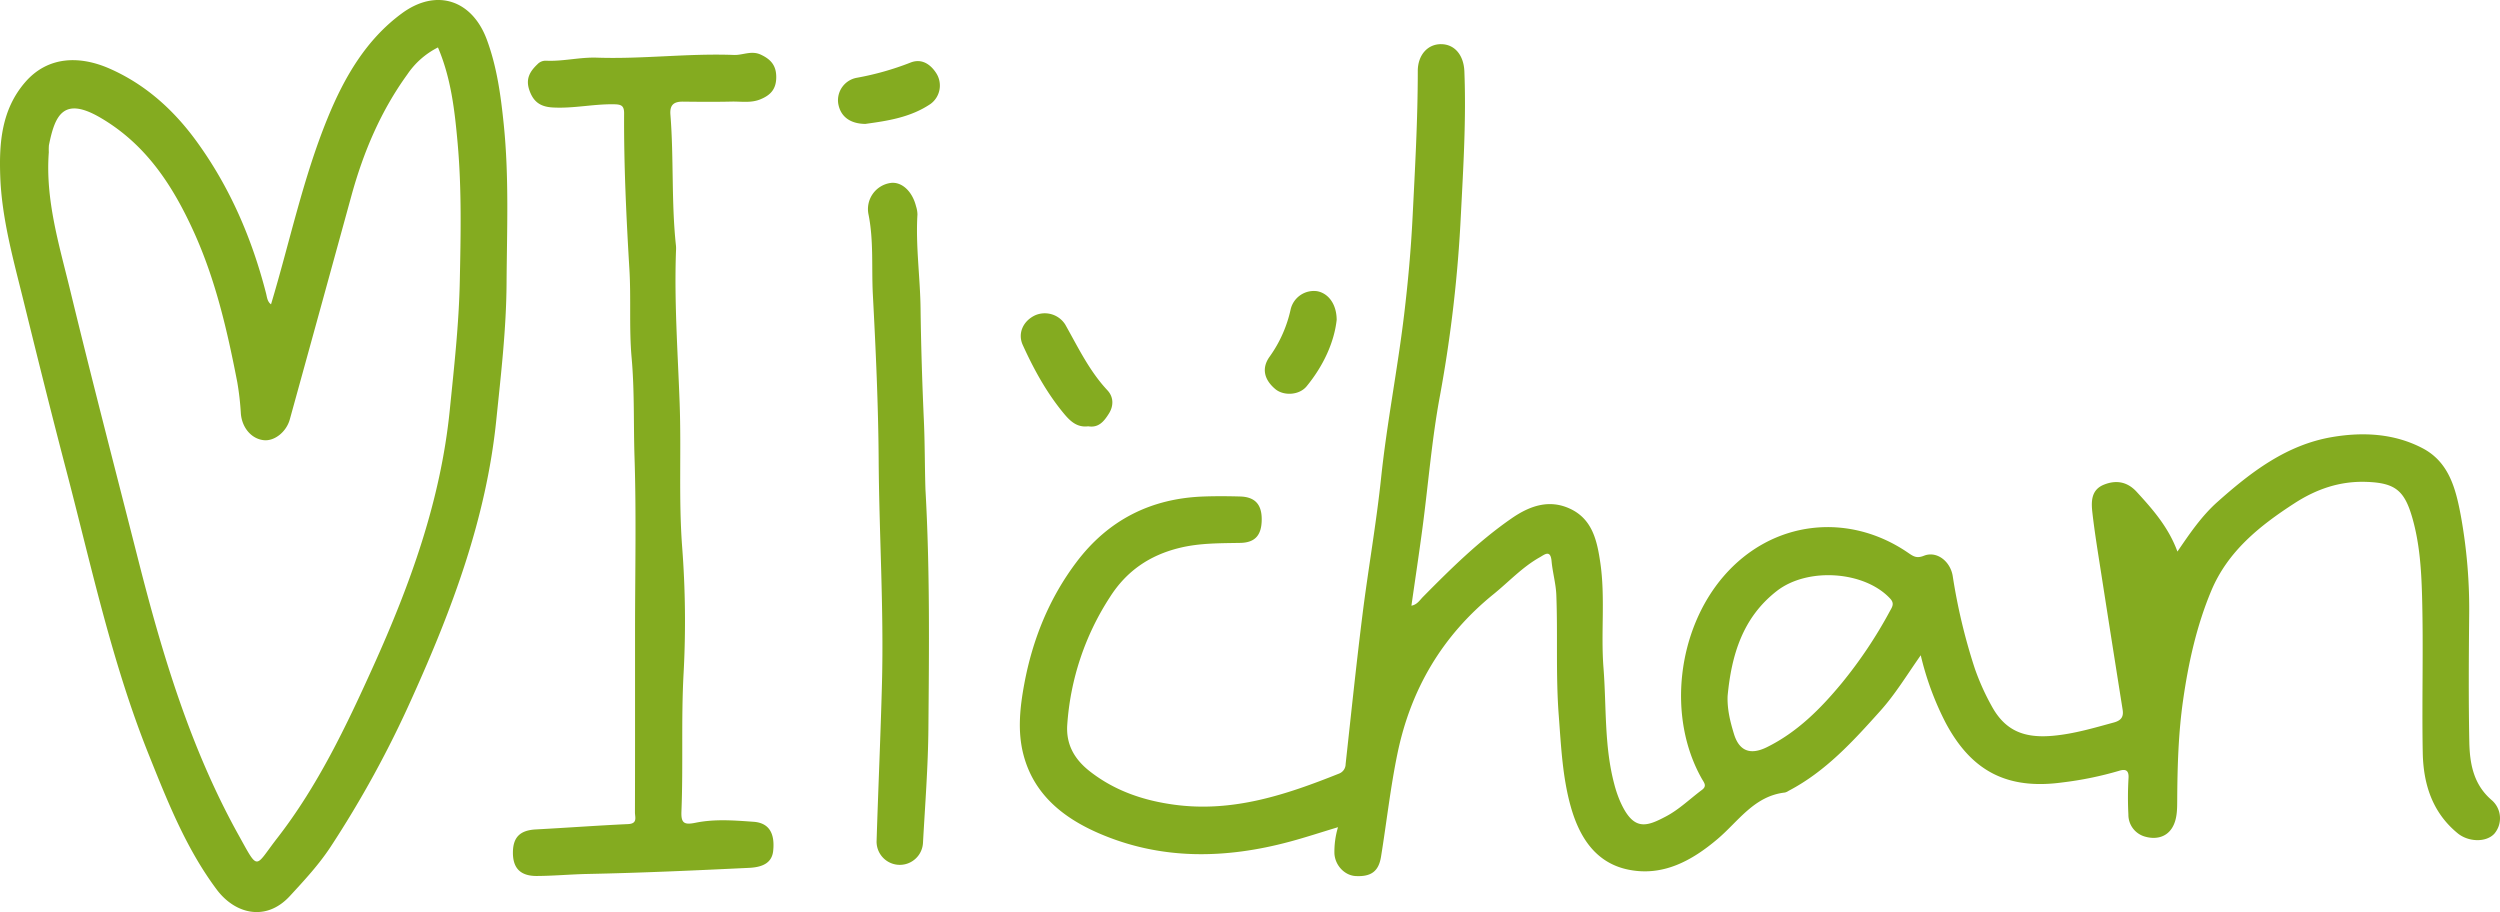 <svg xmlns="http://www.w3.org/2000/svg" viewBox="0 0 900.565 328.55"><defs><style>.cls-1{fill:#84ab20;}</style></defs><g id="레이어_2" data-name="레이어 2"><g id="레이어_1-2" data-name="레이어 1"><path class="cls-1" d="M897.56,288.212c-6.618-5.672-7.9-13.24-8.055-21.072-.287-14.991-.188-29.993-.051-44.989A187.725,187.725,0,0,0,886.42,185.6c-1.812-9.638-4.263-19.16-13.727-24.122-10.181-5.338-21.4-5.921-32.513-4.05-16.494,2.776-29.257,12.573-41.369,23.35-5.7,5.072-9.953,11.318-14.447,17.914-3.176-8.692-8.844-15.169-14.7-21.538-3.377-3.674-7.412-4.324-11.787-2.56-4.707,1.9-4.588,6.225-4.13,10.217.808,7.039,1.96,14.041,3.051,21.046q3.878,24.908,7.831,49.8c.4,2.526-.478,3.867-3.16,4.6-7.167,1.955-14.205,4.057-21.724,4.769-10.49.994-17.413-1.715-22.306-10.71a85.745,85.745,0,0,1-6.1-13.607,209.482,209.482,0,0,1-7.919-33.212c-.878-5.372-5.793-9.117-10.338-7.312-2.488.989-3.656.377-5.523-.917-21.562-14.934-49.117-11.955-66.6,8.244-16.71,19.309-20.529,50.679-7.947,72.961.868,1.537,1.988,2.653.038,4.1-4.241,3.157-8.125,6.962-12.733,9.419-7.288,3.885-11.933,5.555-16.764-5.46a42.213,42.213,0,0,1-2.06-6.108c-3.648-13.739-2.784-27.927-3.878-41.9-.983-12.564.693-25.26-1.144-37.835-1.152-7.884-2.839-15.691-10.914-19.438-7.539-3.5-14.522-1.021-20.984,3.441-11.807,8.153-21.952,18.174-31.985,28.33-1.153,1.167-2.08,2.781-4.158,3.167,1.375-9.625,2.781-18.907,4.012-28.213,2.1-15.858,3.35-31.868,6.294-47.564a491.1,491.1,0,0,0,7.527-65.355c.881-17.071,1.918-34.2,1.244-51.336-.229-5.814-3.45-9.764-8.359-9.81-4.891-.046-8.429,3.936-8.428,9.7,0,17.594-1,35.143-1.878,52.709-.587,11.744-1.644,23.4-3.043,35.058-2.355,19.651-6.215,39.074-8.291,58.774-1.743,16.546-4.667,32.964-6.732,49.481-2.23,17.842-4.087,35.73-6.048,53.605a3.67,3.67,0,0,1-2.377,3.436c-19,7.588-38.138,14.035-59.2,11.221-11.284-1.509-21.607-5.041-30.55-12.025-5.283-4.126-8.623-9.4-8.156-16.687A96.22,96.22,0,0,1,399.819,215.1c5.991-9.439,14.373-15.147,25.242-17.77,7.217-1.741,14.446-1.623,21.73-1.765,5.418-.1,7.749-2.867,7.711-8.647-.034-5.29-2.5-7.924-7.8-8.068-4.329-.118-8.668-.15-13,0-19.055.639-34.491,8.44-45.983,23.706-9.846,13.081-15.807,27.919-18.766,43.918-1.537,8.308-2.458,16.835-.338,25.161,3.684,14.47,14.363,22.952,27.159,28.508,22.457,9.751,45.677,9.3,68.978,3.007,5.617-1.517,11.152-3.339,17.232-5.173a30.736,30.736,0,0,0-1.291,9.5c.242,4.246,3.652,7.91,7.721,8.105,5.553.266,8.217-1.737,9.067-6.972,2-12.329,3.363-24.746,5.886-37.011,4.8-23.32,16.155-42.576,34.626-57.544,5.521-4.473,10.393-9.781,16.66-13.3,1.705-.957,3.877-2.907,4.26,1.36.367,4.092,1.557,8.13,1.715,12.217.558,14.442-.233,28.886.873,43.36.846,11.069,1.321,22.146,4.321,32.843,3.051,10.881,8.872,20.276,20.666,22.717,12.468,2.581,22.921-3.133,32.252-11.046,7.516-6.374,13.171-15.466,24.236-16.715a4.328,4.328,0,0,0,1.351-.63c13.332-6.97,23.234-17.88,33.07-28.851,5.362-5.98,9.516-12.881,14.506-19.97a105.581,105.581,0,0,0,8.975,24.331c8.974,16.841,21.538,24.3,42.105,21.473a124.316,124.316,0,0,0,20.339-4.172c2.286-.714,3.651-.326,3.421,2.758a119.5,119.5,0,0,0-.04,12.99,8.163,8.163,0,0,0,5.817,7.9c3.584,1.086,7.572.559,9.848-2.973,2-3.1,1.9-7.055,1.923-10.532.075-11.952.428-23.853,2.131-35.7,1.934-13.467,4.86-26.687,10.118-39.267,5.968-14.281,17.45-23.438,29.99-31.556,7.853-5.083,16.267-8.014,25.754-7.709,10.508.337,13.867,3.051,16.72,13.037,2.619,9.164,3.218,18.6,3.48,27.945.528,18.815-.091,37.659.251,56.482.2,11.251,3.359,21.574,12.6,29.137,3.864,3.164,10.233,3.346,13.192.139A8.622,8.622,0,0,0,897.56,288.212Zm-216.755-68.1a162.723,162.723,0,0,1-17.347,25.961c-7.632,9.229-16.025,17.674-26.966,23.078-5.973,2.951-9.984,1.408-11.869-4.748-1.355-4.429-2.48-8.94-2.29-13.731,1.4-14.686,5.375-28.184,17.731-37.791,11.125-8.65,31.655-7.189,40.857,2.786C682.549,217.435,681.565,218.721,680.805,220.116Z"/><path class="cls-1" d="M175.373,14.284C170.06-.036,157.228-4.31,144.827,4.768,131.864,14.256,124,27.927,118.065,42.415c-8.914,21.77-13.712,44.87-20.435,67.212-1.357-.965-1.442-2.613-1.8-3.987-5.08-19.762-13.012-38.212-25.058-54.767-8.223-11.3-18.383-20.465-31.24-26.135-10.957-4.832-22.388-4.477-30.483,4.895C.539,39.491-.323,51.49.079,63.3.6,78.649,4.825,93.556,8.49,108.443,13.5,128.8,18.558,149.152,23.874,169.432c9.006,34.36,16.4,69.184,29.679,102.32,6.79,16.94,13.477,33.9,24.5,48.667,6.559,8.782,17.725,11.728,26.356,2.368,5.18-5.619,10.347-11.184,14.567-17.558a382.278,382.278,0,0,0,29.538-54.017c14.418-31.939,26.616-64.427,30.238-99.687,1.69-16.454,3.621-32.876,3.725-49.412.12-19.11.938-38.264-1.016-57.319C180.406,34.473,179.02,24.118,175.373,14.284Zm-9.744,87.085c-.316,15.508-2.06,30.959-3.616,46.42-3.281,32.6-14.232,62.743-27.56,92.256-9.768,21.628-19.985,43.076-34.606,61.9-8.23,10.6-6.507,12.192-13.977-1.261-17.252-31.07-27.388-64.846-36.092-99.089C41.563,169.276,33.147,137,25.29,104.591c-3.957-16.326-9-32.579-7.708-49.761a21.292,21.292,0,0,1,.038-2.493c2.142-10.672,5.126-17.771,18.521-9.959,16.44,9.588,26.078,24.431,33.666,41.128,7.86,17.294,12.075,35.635,15.663,54.151a100.223,100.223,0,0,1,1.293,11.3c.4,5.124,3.843,9.2,8.358,9.615,3.788.351,8.026-2.973,9.28-7.511q11.157-40.364,22.241-80.748c4.306-15.611,10.558-30.353,20.1-43.526a29.038,29.038,0,0,1,11.023-9.7C162.5,28.2,163.794,39.8,164.848,51.535,166.339,68.143,165.968,84.771,165.629,101.369Z"/><path class="cls-1" d="M246.076,36.612c5.83.07,11.663.115,17.49-.018,3.451-.079,6.936.59,10.353-.817,3.557-1.465,5.606-3.555,5.7-7.707.1-4.307-1.787-6.62-5.531-8.373-3.431-1.606-6.509.227-9.723.1-16.469-.633-32.88,1.534-49.329.972-6.19-.211-12.2,1.389-18.348,1.1a4.065,4.065,0,0,0-3.11,1.3c-2.664,2.542-4.267,5.174-2.929,9.188,1.408,4.227,3.9,6.081,8.341,6.351,7.513.456,14.869-1.3,22.351-1.138,2.469.054,3.5.526,3.481,3.29-.106,18.751.79,37.47,1.907,56.185.633,10.6-.154,21.2.8,31.858,1.066,11.865.655,23.874,1.043,35.823.675,20.8.188,41.638.188,62.461v9.494c0,18.657.02,37.314-.035,55.97,0,1.727,1.028,4.05-2.459,4.209-11.072.506-22.128,1.334-33.2,1.92-5.675.3-8.258,2.748-8.3,8.272-.043,5.675,2.7,8.523,8.577,8.5,6.124-.029,12.274-.606,18.351-.729,19.413-.39,38.793-1.272,58.179-2.2,5.31-.255,8.217-2.093,8.645-6.1.674-6.305-1.461-10.093-7.037-10.493-6.941-.5-14.043-1.058-20.894.342-4.165.852-5.281.15-5.113-4.054.663-16.6-.13-33.2.779-49.843a349.8,349.8,0,0,0-.516-45.333c-1.3-17.209-.284-34.53-.909-51.824-.666-18.413-2-36.855-1.3-55.317a10.258,10.258,0,0,0-.029-1.5C241.8,72.8,242.755,57.005,241.5,41.3,241.213,37.7,242.807,36.573,246.076,36.612Z"/><path class="cls-1" d="M332.8,151.383c-.6-13.411-1.022-26.866-1.191-40.3-.142-11.287-1.806-22.514-1.12-33.823a10.057,10.057,0,0,0-.5-2.92c-1.375-5.554-5.293-9.065-9.341-8.409A9.51,9.51,0,0,0,312.892,77.4c1.874,9.54,1.03,19.184,1.535,28.725,1.051,19.851,1.96,39.766,2.093,59.637.179,26.765,1.88,53.507,1.193,80.272-.485,18.89-1.345,37.77-1.932,56.657a8.363,8.363,0,1,0,16.7.977c.763-13.718,1.833-27.44,1.952-41.168.249-28.757.559-57.525-1.065-86.268C333.114,167.953,333.173,159.666,332.8,151.383Z"/><path class="cls-1" d="M382.848,148.5c2.292,2.81,4.855,5.626,9.155,5.063,3.8.639,5.745-1.858,7.464-4.6,1.805-2.876,1.63-6.046-.53-8.354-6.547-7-10.584-15.513-15.209-23.7a8.717,8.717,0,0,0-10.836-3.333c-4.357,2.045-6.374,6.506-4.464,10.708C372.335,132.886,376.858,141.161,382.848,148.5Z"/><path class="cls-1" d="M459.435,140.185c2.919,2.435,8.533,2.274,11.25-1.038,6.068-7.4,9.943-15.876,10.822-23.95-.035-5.843-3.187-9.682-7.17-10.318a8.588,8.588,0,0,0-9.385,6.448,46.1,46.1,0,0,1-7.531,17.058C454.365,132.551,455.306,136.741,459.435,140.185Z"/><path class="cls-1" d="M328.038,22.523a103.055,103.055,0,0,1-19.42,5.5,8.238,8.238,0,0,0-6.691,9.115c.71,4.64,4.057,7.427,9.766,7.5,7.742-1.069,16.237-2.261,23.562-7.233a8.223,8.223,0,0,0,1.986-11.073C335.223,23.216,332.079,20.952,328.038,22.523Z"/></g></g></svg>